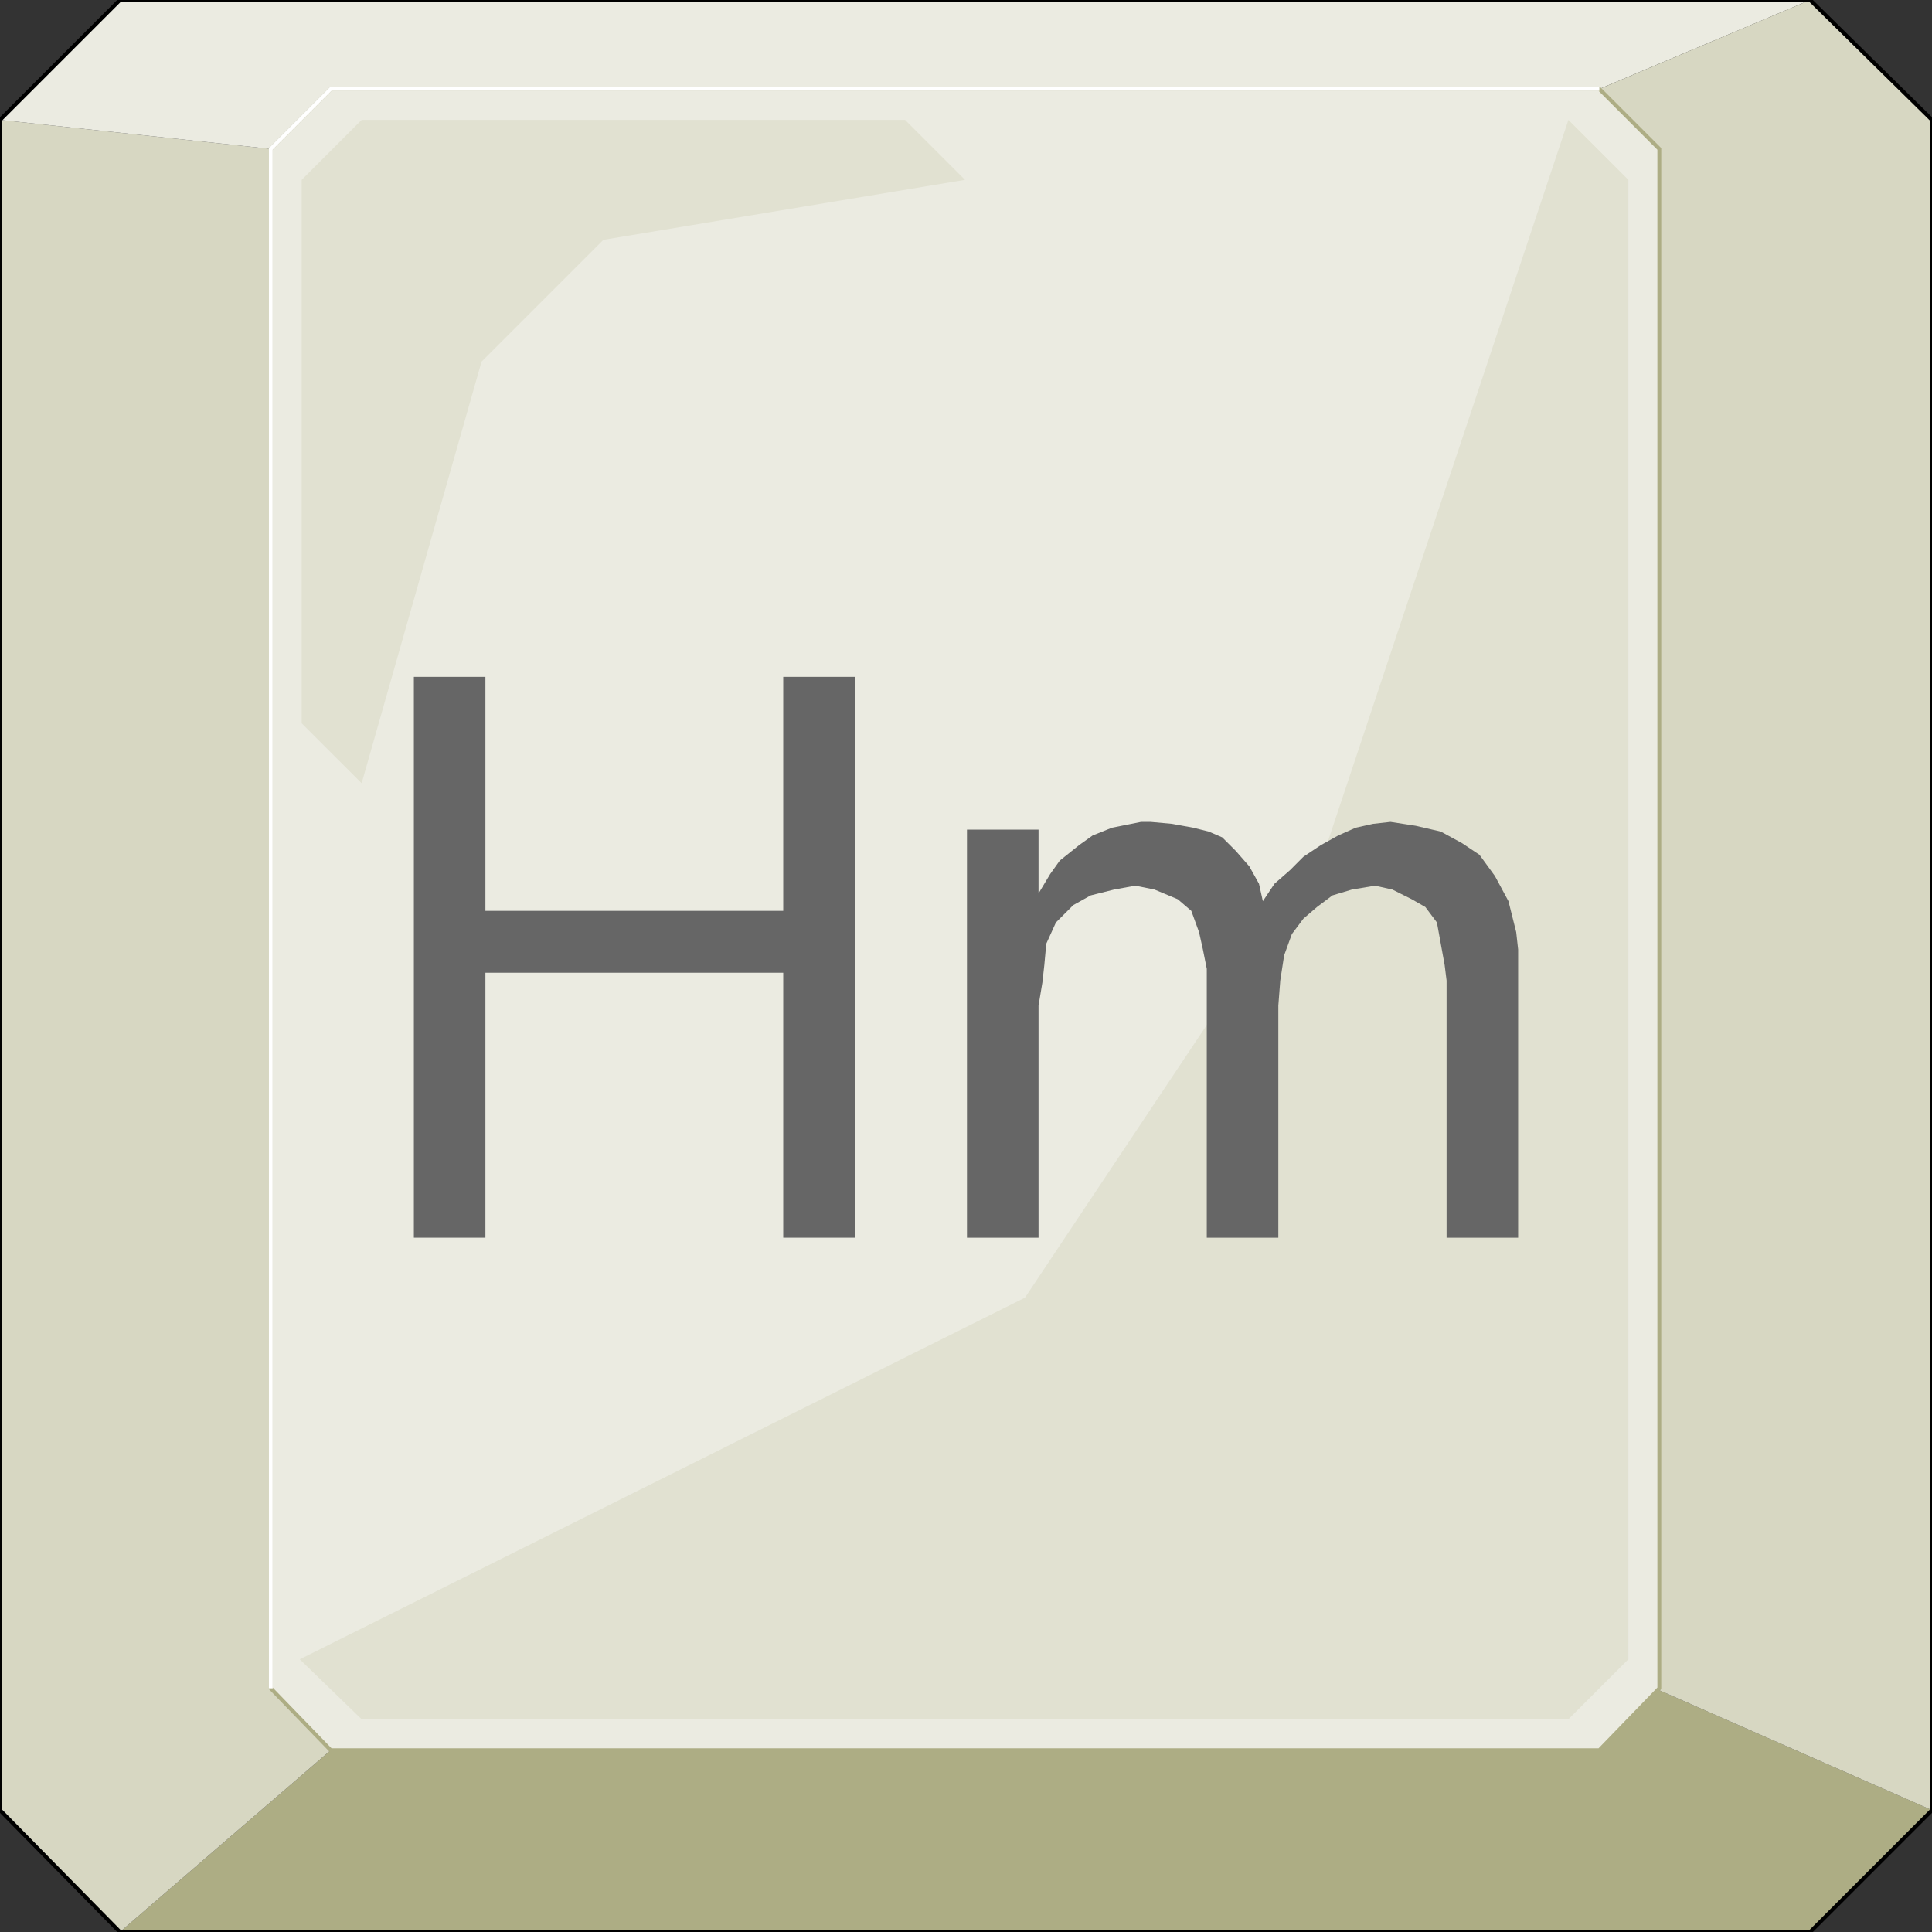 <svg width="150" height="150" viewBox="0 0 150 150" fill="none" xmlns="http://www.w3.org/2000/svg">
<rect x="0" y="0" width="150" height="150" fill="#333333" stroke="none"/>
<g clip-path="url(#clip0_2109_174097)">
<path d="M9.31 149.999L25.676 135.885H124.174L128.829 131.23L150 140.54L140.541 149.999H9.31Z" fill="#ADAD84"/>
<path d="M9.309 149.999L25.676 135.885L21.021 131.231V11.561L0 9.309V140.54L9.309 149.999Z" fill="#D7D7C2"/>
<path d="M140.541 0L124.174 6.907H25.676L21.021 11.562L0 9.309L9.309 0H140.541Z" fill="#EBEBE1"/>
<path d="M140.54 0L124.174 6.907L128.828 11.562V131.231L150 140.541V9.309L140.54 0Z" fill="#D7D7C2"/>
<path d="M0 9.309L9.309 0H140.541L150 9.309V140.541L140.541 150H9.309L0 140.541V9.309Z" stroke="black" stroke-width="0.3"/>
<path d="M21.021 11.561L25.676 6.906H124.175L128.829 11.561V131.08L124.175 135.885H25.676L21.021 131.08V11.561Z" fill="#EBEBE1" stroke="#ADAD84" stroke-width="0.3"/>
<path d="M79.58 100.75L103.003 65.615L121.772 9.309L126.427 13.963V128.828L121.772 133.483H28.078L23.273 128.828L79.58 100.75Z" fill="#E1E1D1"/>
<path d="M46.847 18.618L37.388 28.077L28.078 60.81L23.424 56.155V13.963L28.078 9.309H70.271L74.925 13.963L46.847 18.618Z" fill="#E1E1D1"/>
<path d="M21.021 131.08V11.561L25.676 6.906H124.175" stroke="white" stroke-width="0.3"/>
<path d="M32.132 96.094V52.551H37.687V70.719H60.81V52.551H66.366V96.094H60.81V75.524H37.687V96.094H32.132Z" fill="#666666"/>
<path d="M75.075 96.095V64.413H80.631V69.368L81.532 67.867L82.282 66.816L83.784 65.614L84.835 64.864L86.337 64.263L87.838 63.963L88.589 63.812H89.34L90.991 63.963L92.643 64.263L93.844 64.563L94.895 65.014L95.946 66.065L96.997 67.266L97.748 68.617L98.048 69.969L98.949 68.617L100.15 67.566L101.201 66.515L102.553 65.614L103.904 64.864L105.255 64.263L106.607 63.963L107.958 63.812L109.91 64.113L111.862 64.563L113.514 65.464L114.865 66.365L116.066 68.017L117.117 69.969L117.718 72.371L117.868 73.722V74.924V96.095H112.312V76.125L112.162 74.924L111.862 73.272L111.562 71.62L110.661 70.419L109.61 69.819L108.108 69.068L106.757 68.767L104.955 69.068L103.454 69.518L102.252 70.419L101.201 71.32L100.3 72.521L99.7 74.173L99.4 76.125L99.249 78.077V96.095H93.694V75.224L93.394 73.722L93.093 72.371L92.493 70.719L91.442 69.819L89.64 69.068L88.138 68.767L86.487 69.068L84.685 69.518L83.334 70.269L81.982 71.62L81.231 73.272L81.081 74.924L80.931 76.275L80.631 78.077V79.879V96.095H75.075Z" fill="#666666"/>
</g>
<defs>
<clipPath id="clip0_2109_174097">
<rect width="150" height="150" fill="white"/>
</clipPath>
</defs>
</svg>
